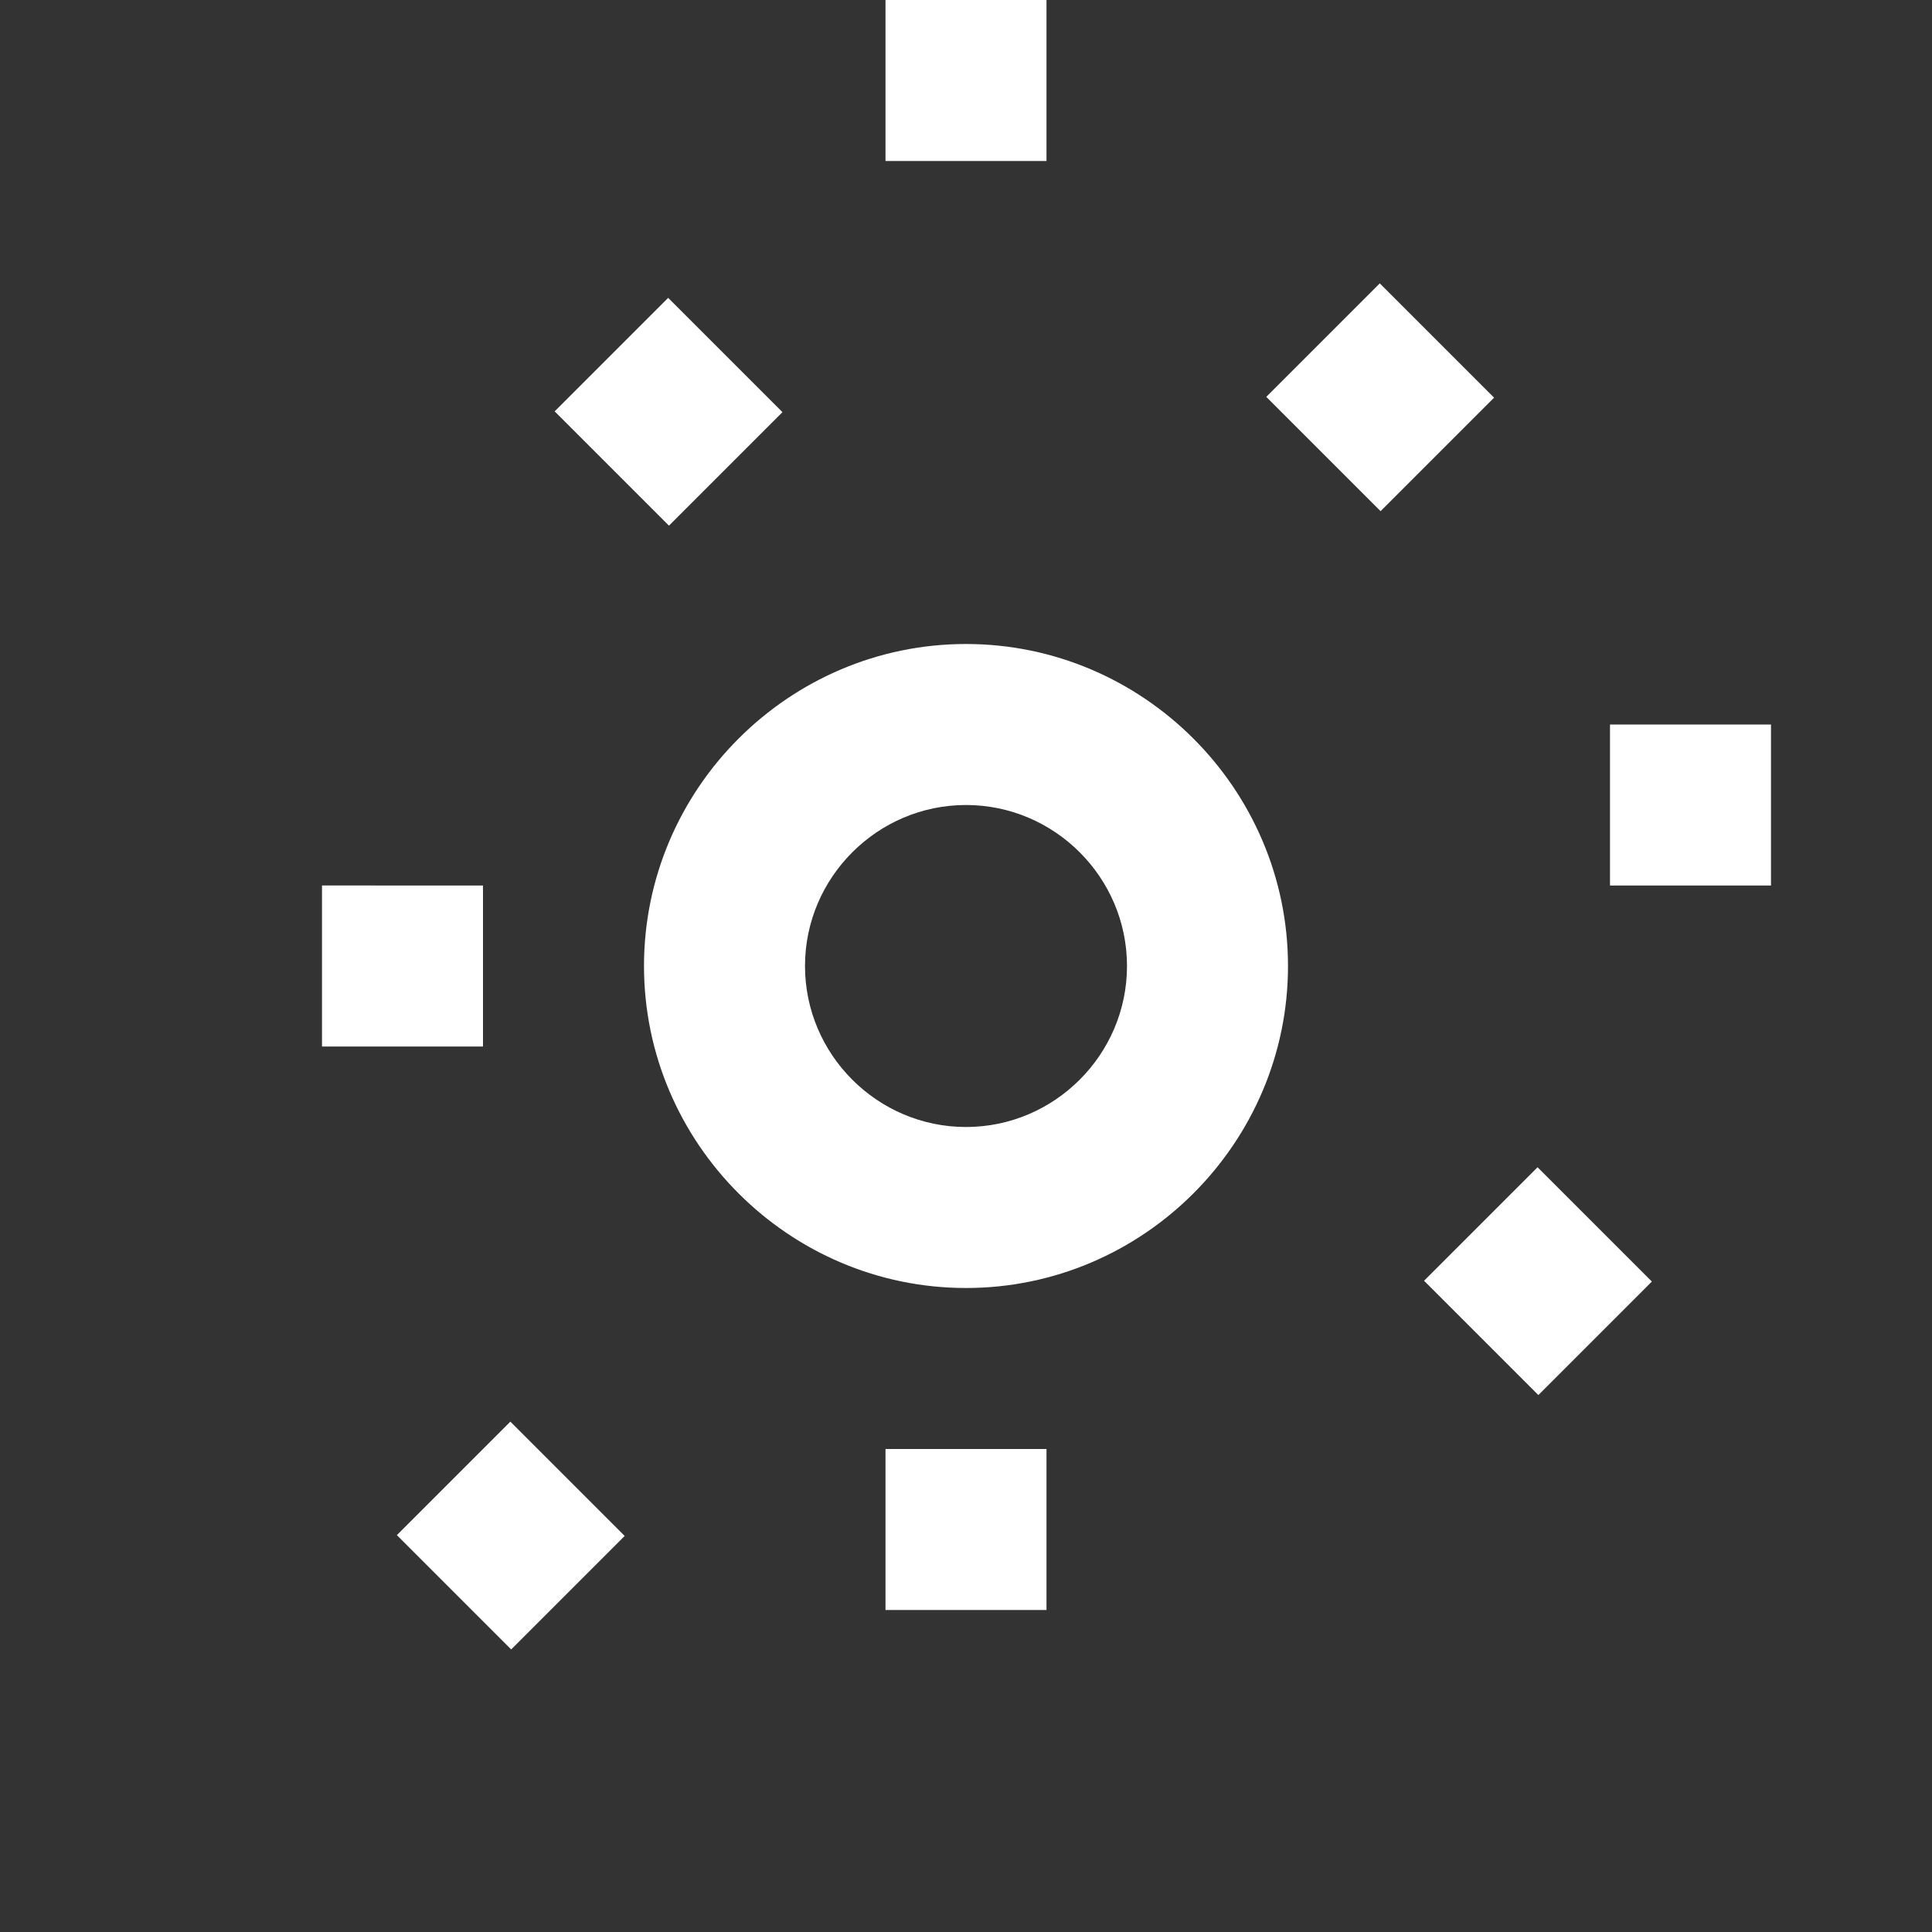 <svg xmlns="http://www.w3.org/2000/svg" viewBox="0 0 24 24">
  <rect x="0" y="0" width="24" height="24" fill="#333333" stroke="none"/>
  <path fill="white" d="M12 16c2.2 0 4-1.8 4-4s-1.8-4-4-4-4 1.8-4 4 1.8 4 4 4zm0-6c1.1 0 2 .9 2 2s-.9 2-2 2-2-.9-2-2 .9-2 2-2zm-1 10h2v-2h-2v2zm0-18h2V0h-2v2zm9 9h2v-2h-2v2zM4 13h2v-2H4v2zm2.89-7.89l1.42 1.42 1.41-1.41-1.42-1.42-1.41 1.41zm10.8 10.8l1.42 1.42 1.41-1.41-1.42-1.42-1.41 1.41zM4.93 19.07l1.42 1.42 1.41-1.41-1.42-1.42-1.41 1.41zm10.8-14.14l1.42 1.42 1.41-1.41-1.42-1.42-1.41 1.41z"/>
</svg>